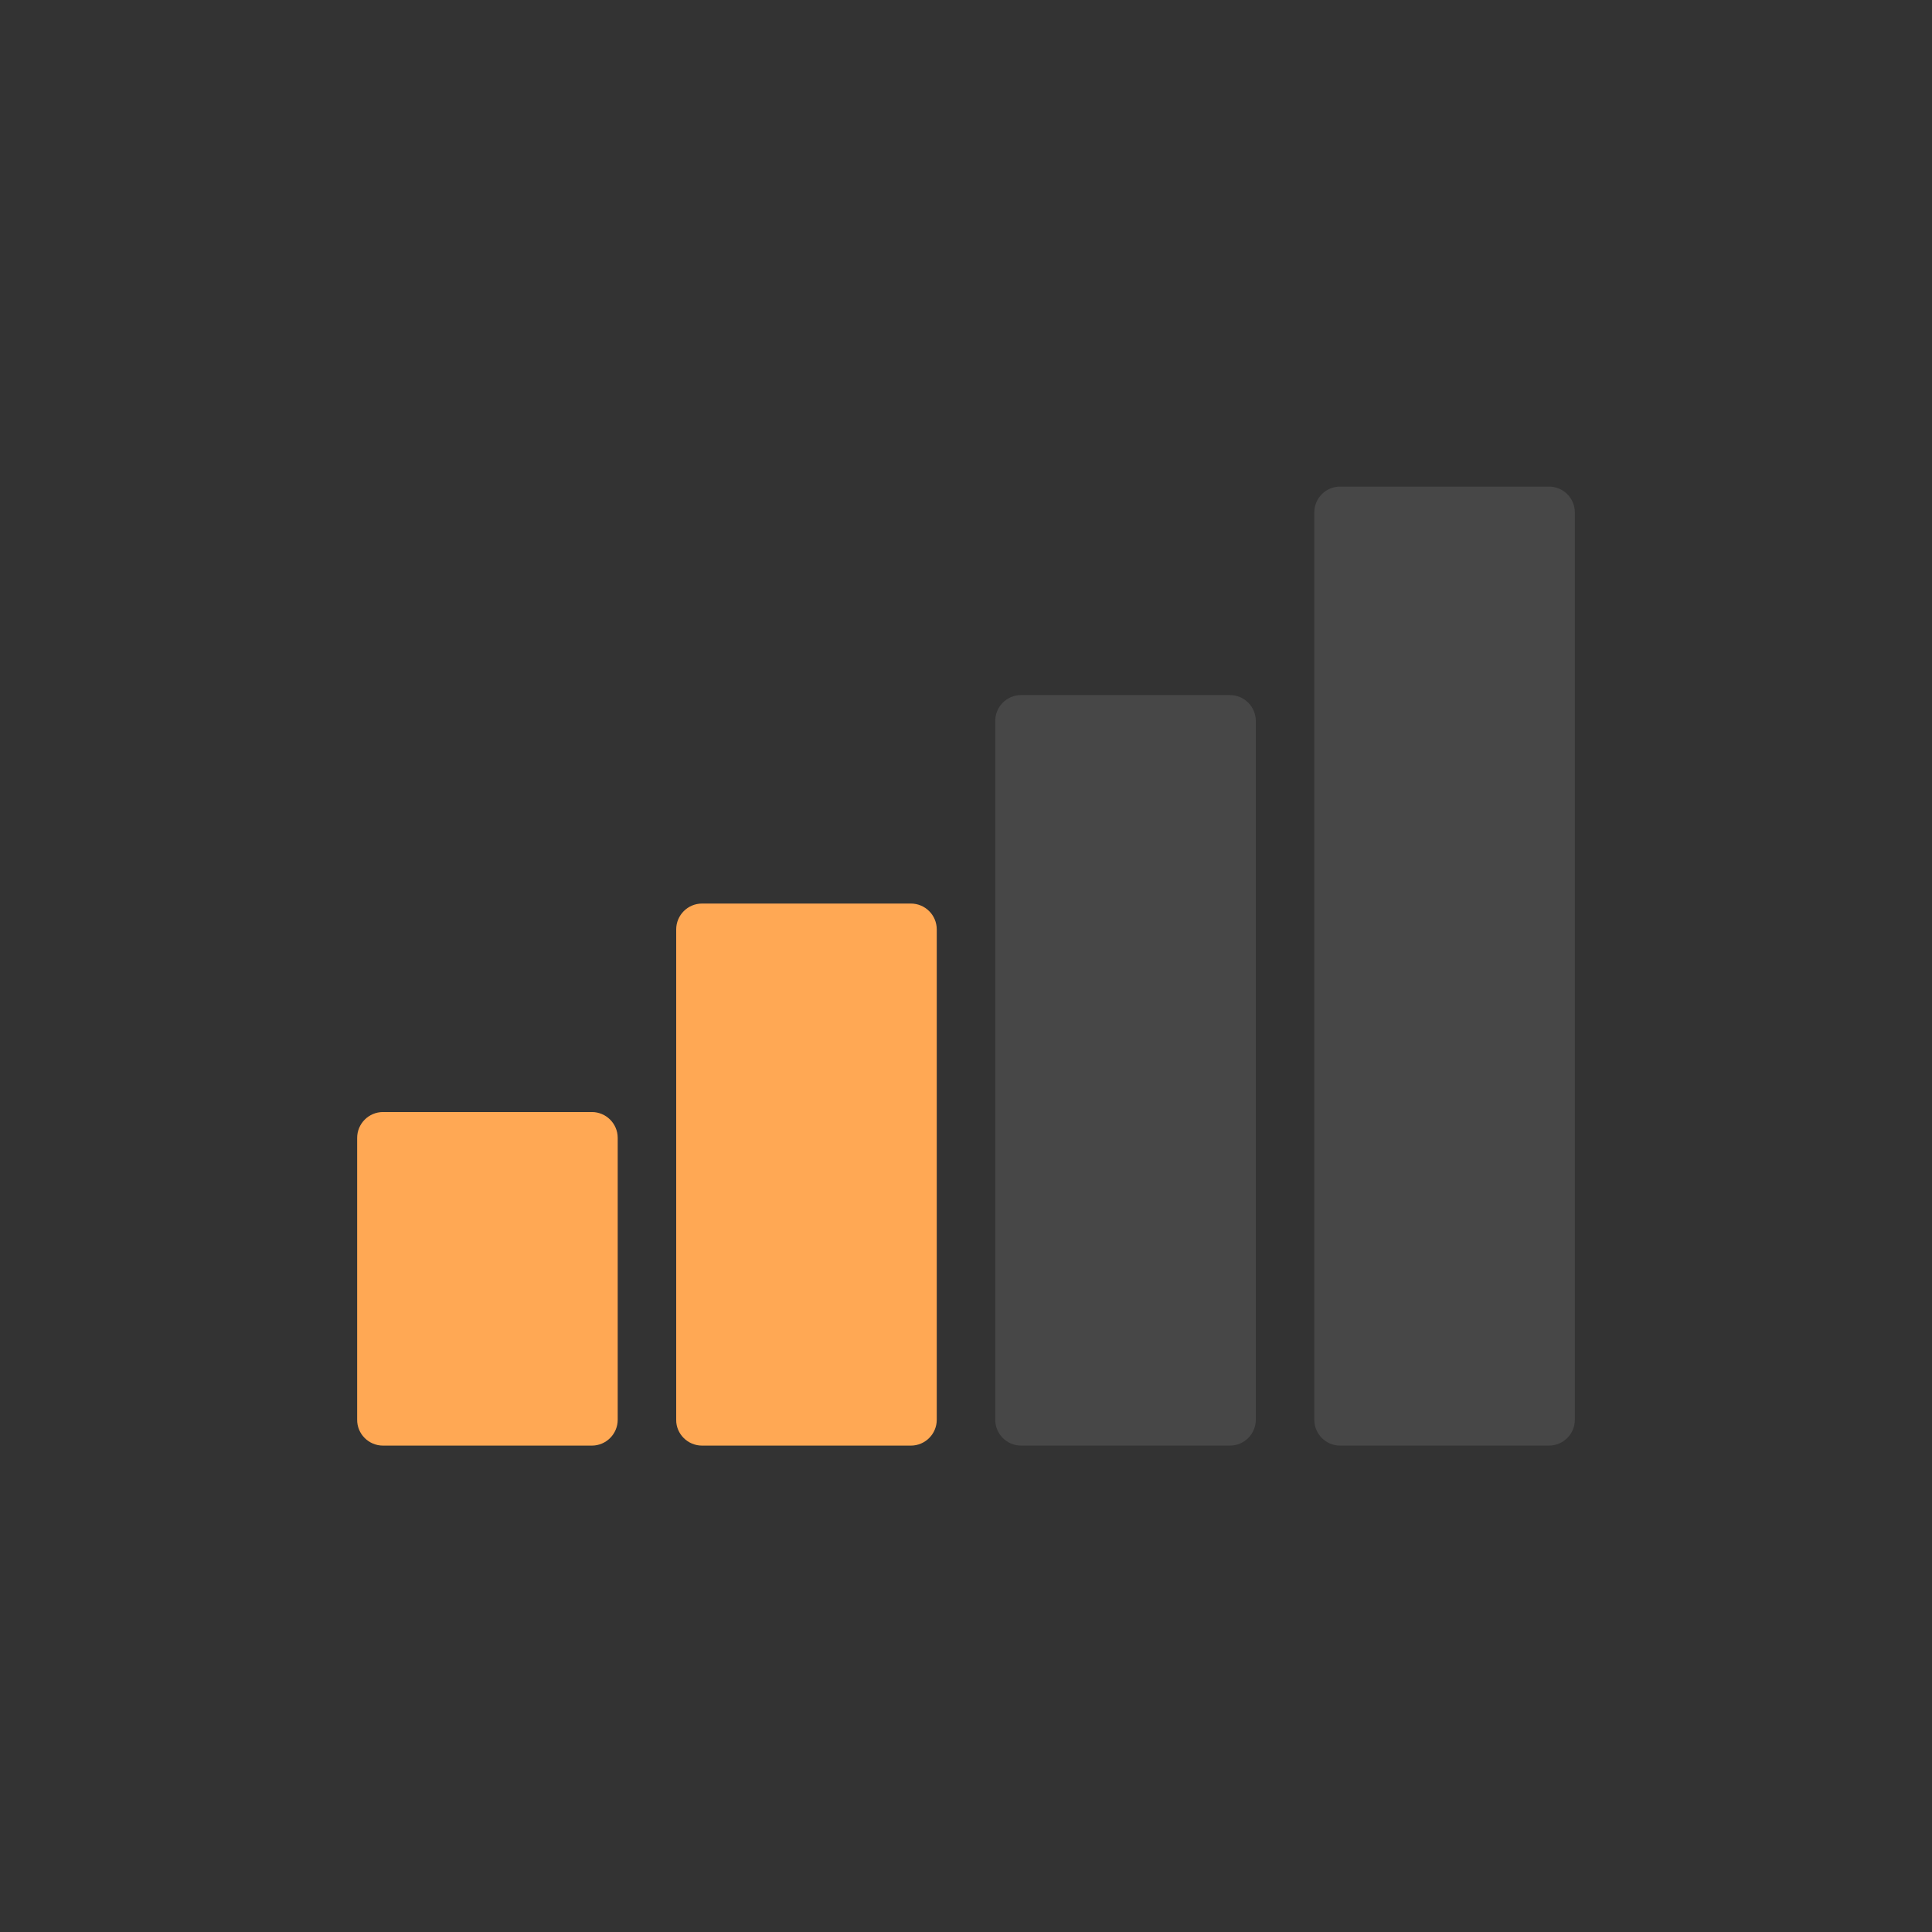 <?xml version="1.0" encoding="utf-8"?>
<!-- Generator: Adobe Illustrator 24.3.0, SVG Export Plug-In . SVG Version: 6.00 Build 0)  -->
<svg version="1.1" id="图层_1" xmlns="http://www.w3.org/2000/svg" xmlns:xlink="http://www.w3.org/1999/xlink" x="0px" y="0px"
	 viewBox="0 0 1024 1024" style="enable-background:new 0 0 1024 1024;" xml:space="preserve">
<rect x="0" y="0" width="1024" height="1024" fill="#333333" stroke="none"/>
<style type="text/css">
	.st0{opacity:0.1;fill:#FFFFFF;enable-background:new    ;}
	.st1{fill:#FFA854;}
</style>
<g>
	<path class="st0" d="M696.6,752.5V271.6c0-7.5,6.1-13.7,13.7-13.7H821c7.5,0,13.7,6.1,13.7,13.7v480.9c0,7.5-6.1,13.7-13.7,13.7
		H710.3C702.7,766.2,696.6,760,696.6,752.5z"/>
	<path class="st0" d="M527.5,752.5V382.1c0-7.5,6.1-13.7,13.7-13.7h110.7c7.5,0,13.7,6.1,13.7,13.7v370.4c0,7.5-6.1,13.7-13.7,13.7
		H541.2C533.6,766.2,527.5,760,527.5,752.5z"/>
	<path class="st1" d="M358.4,752.5V492.6c0-7.5,6.1-13.7,13.7-13.7h110.7c7.5,0,13.7,6.1,13.7,13.7v259.9c0,7.5-6.1,13.7-13.7,13.7
		H372.1C364.5,766.2,358.3,760,358.4,752.5z"/>
	<path class="st1" d="M189.3,752.4V603.1c0-7.5,6.1-13.7,13.7-13.7h110.7c7.5,0,13.7,6.1,13.7,13.7v149.4c0,7.5-6.1,13.7-13.7,13.7
		H203C195.4,766.2,189.2,760,189.3,752.4z"/>
</g>
</svg>
